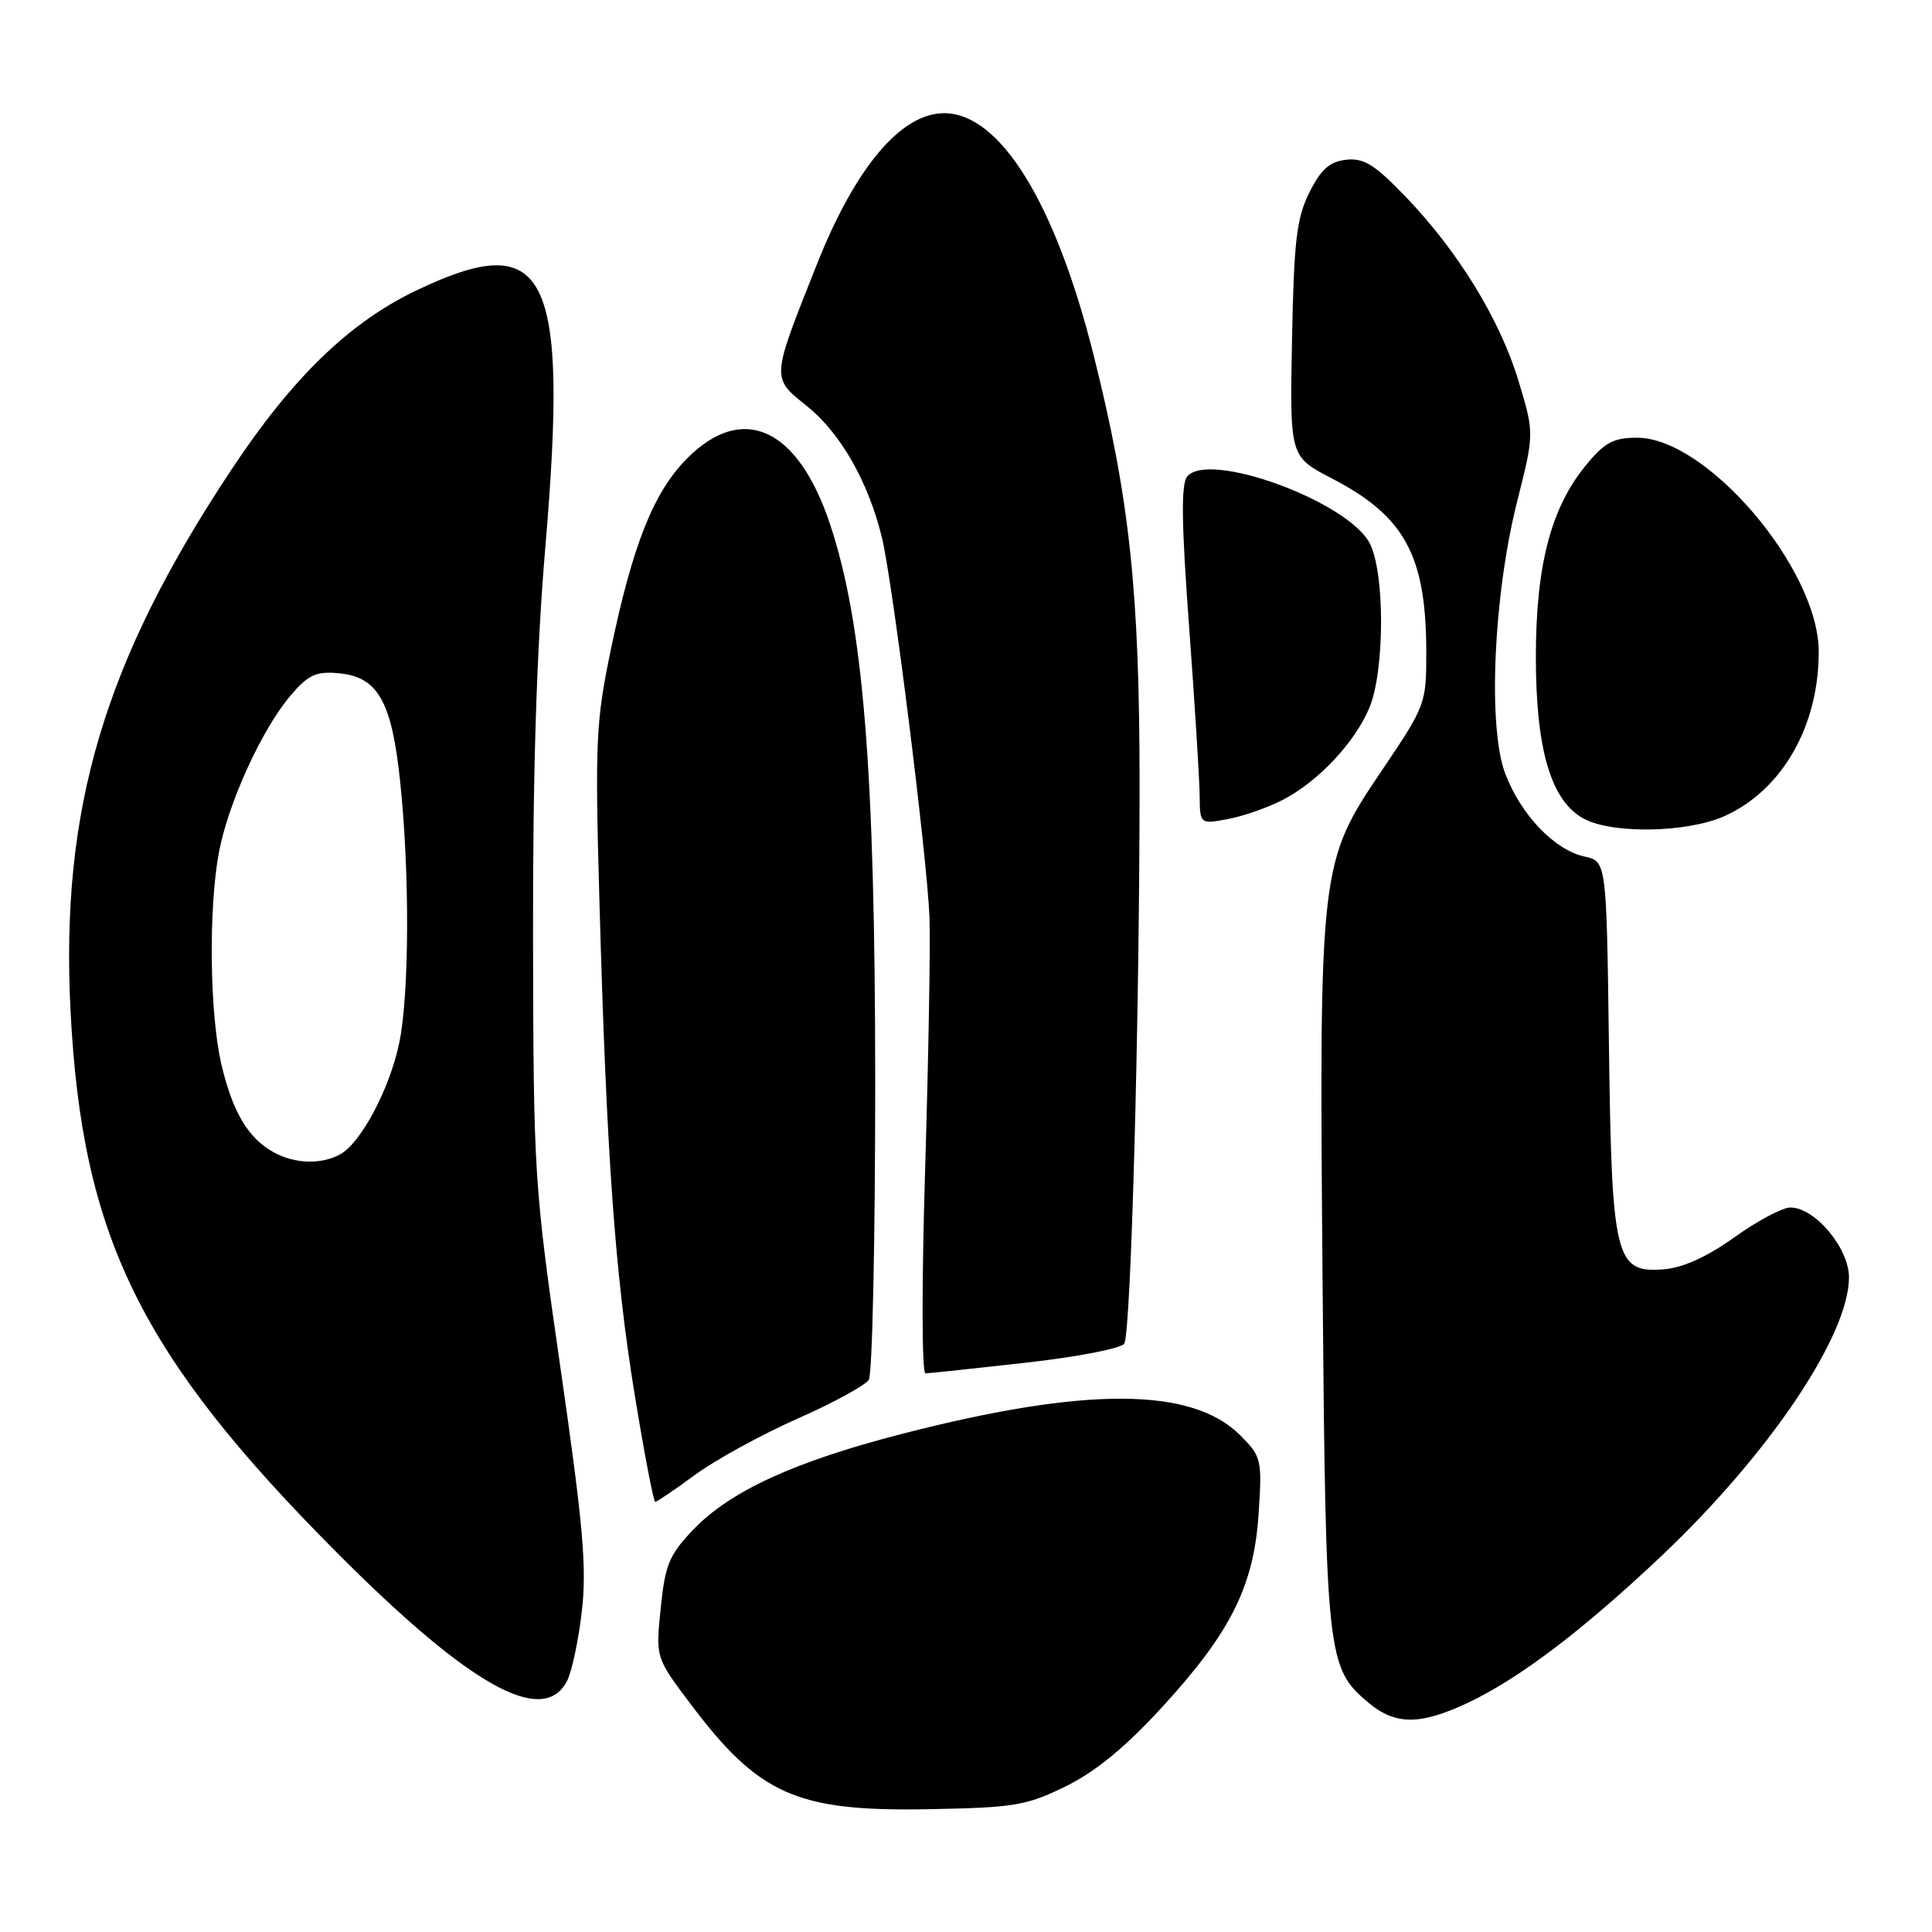 <?xml version="1.0" encoding="UTF-8" standalone="no"?>
<!DOCTYPE svg PUBLIC "-//W3C//DTD SVG 1.1//EN" "http://www.w3.org/Graphics/SVG/1.1/DTD/svg11.dtd" >
<svg xmlns="http://www.w3.org/2000/svg" xmlns:xlink="http://www.w3.org/1999/xlink" version="1.1" viewBox="0 0 256 256">
 <g >
 <path fill="currentColor"
d=" M 141.23 236.69 C 145.19 234.74 149.12 231.51 154.00 226.19 C 163.11 216.26 166.17 210.11 166.78 200.47 C 167.24 193.37 167.15 193.00 164.31 190.16 C 157.93 183.78 143.83 183.73 119.50 190.00 C 105.26 193.67 96.74 197.58 91.86 202.69 C 88.67 206.02 88.13 207.32 87.55 213.07 C 86.88 219.64 86.88 219.64 91.43 225.69 C 100.55 237.83 105.55 240.05 123.00 239.73 C 134.43 239.52 135.99 239.26 141.23 236.69 Z  M 194.50 225.63 C 201.31 222.42 209.80 215.97 220.26 206.07 C 234.46 192.61 245.00 176.93 245.00 169.26 C 245.00 165.38 240.49 160.00 237.24 160.00 C 236.19 160.00 232.85 161.77 229.83 163.94 C 226.19 166.54 223.02 167.98 220.46 168.19 C 214.02 168.71 213.56 166.80 213.19 138.32 C 212.87 114.13 212.87 114.13 209.93 113.49 C 205.97 112.61 201.54 107.99 199.46 102.53 C 197.12 96.41 197.88 78.94 201.03 66.45 C 203.31 57.40 203.31 57.40 201.19 50.41 C 198.72 42.27 193.17 33.24 186.17 25.98 C 182.12 21.78 180.70 20.91 178.36 21.17 C 176.17 21.42 175.03 22.44 173.50 25.50 C 171.81 28.88 171.45 31.89 171.20 45.00 C 170.90 60.50 170.90 60.50 176.47 63.39 C 186.14 68.39 188.98 73.62 188.99 86.43 C 189.00 93.24 188.89 93.52 183.11 102.08 C 174.84 114.32 174.79 114.76 175.25 170.10 C 175.67 219.45 175.84 221.00 181.27 225.57 C 184.88 228.61 188.13 228.62 194.50 225.63 Z  M 75.10 222.81 C 75.75 221.61 76.64 217.44 77.09 213.56 C 77.77 207.72 77.28 202.18 74.30 181.50 C 70.77 157.05 70.69 155.80 70.63 124.50 C 70.59 102.46 71.09 86.28 72.26 72.50 C 75.36 35.86 72.49 30.18 55.10 38.52 C 46.28 42.75 38.77 50.02 30.73 62.13 C 13.79 87.64 7.98 107.16 9.35 134.00 C 10.87 163.84 18.58 179.54 44.49 205.58 C 62.13 223.32 71.89 228.81 75.10 222.81 Z  M 92.13 195.40 C 94.82 193.43 100.91 190.09 105.65 187.99 C 110.40 185.89 114.66 183.57 115.12 182.83 C 115.59 182.10 115.97 164.40 115.97 143.50 C 115.96 102.08 114.40 82.72 109.99 69.47 C 105.74 56.68 98.42 53.32 91.04 60.75 C 86.60 65.21 83.83 72.17 80.91 86.22 C 78.95 95.66 78.83 98.39 79.43 119.50 C 80.37 153.17 81.49 168.77 84.09 184.75 C 85.37 192.59 86.60 199.00 86.82 199.00 C 87.05 199.00 89.44 197.38 92.13 195.40 Z  M 135.88 180.57 C 142.69 179.81 148.58 178.67 148.97 178.04 C 149.86 176.61 150.99 135.16 151.00 104.18 C 151.00 78.38 149.70 66.20 144.93 47.13 C 139.86 26.90 132.52 15.00 125.11 15.00 C 119.38 15.00 113.35 22.16 108.23 35.05 C 102.15 50.36 102.17 50.00 106.96 53.84 C 111.38 57.40 115.05 63.83 116.85 71.19 C 118.27 76.98 122.82 113.31 123.16 121.50 C 123.30 124.80 123.04 139.76 122.59 154.75 C 122.12 170.13 122.14 181.99 122.63 181.98 C 123.11 181.97 129.07 181.33 135.88 180.57 Z  M 228.57 108.11 C 236.18 104.65 241.02 96.16 240.99 86.31 C 240.96 75.38 226.18 58.00 216.92 58.00 C 213.80 58.00 212.63 58.63 210.18 61.60 C 205.52 67.25 203.52 74.85 203.51 87.00 C 203.50 99.30 205.51 106.12 209.84 108.47 C 213.65 110.54 223.64 110.35 228.57 108.11 Z  M 169.95 106.00 C 174.64 103.59 179.53 98.39 181.45 93.78 C 183.49 88.89 183.52 75.91 181.50 72.00 C 178.62 66.44 160.16 59.68 157.31 63.14 C 156.48 64.14 156.55 69.36 157.56 83.00 C 158.31 93.17 158.94 103.24 158.96 105.36 C 159.00 109.22 159.00 109.22 162.70 108.53 C 164.74 108.15 168.00 107.01 169.95 106.00 Z  M 36.24 152.67 C 32.88 150.81 30.82 147.34 29.35 141.09 C 27.77 134.39 27.61 120.34 29.02 112.89 C 30.26 106.36 34.68 96.68 38.47 92.20 C 40.81 89.44 41.85 88.94 44.78 89.20 C 50.06 89.65 51.90 92.85 53.02 103.54 C 54.30 115.65 54.24 131.75 52.90 138.20 C 51.63 144.30 47.81 151.50 45.03 152.98 C 42.50 154.34 39.01 154.21 36.24 152.67 Z "/>
</g>
</svg>